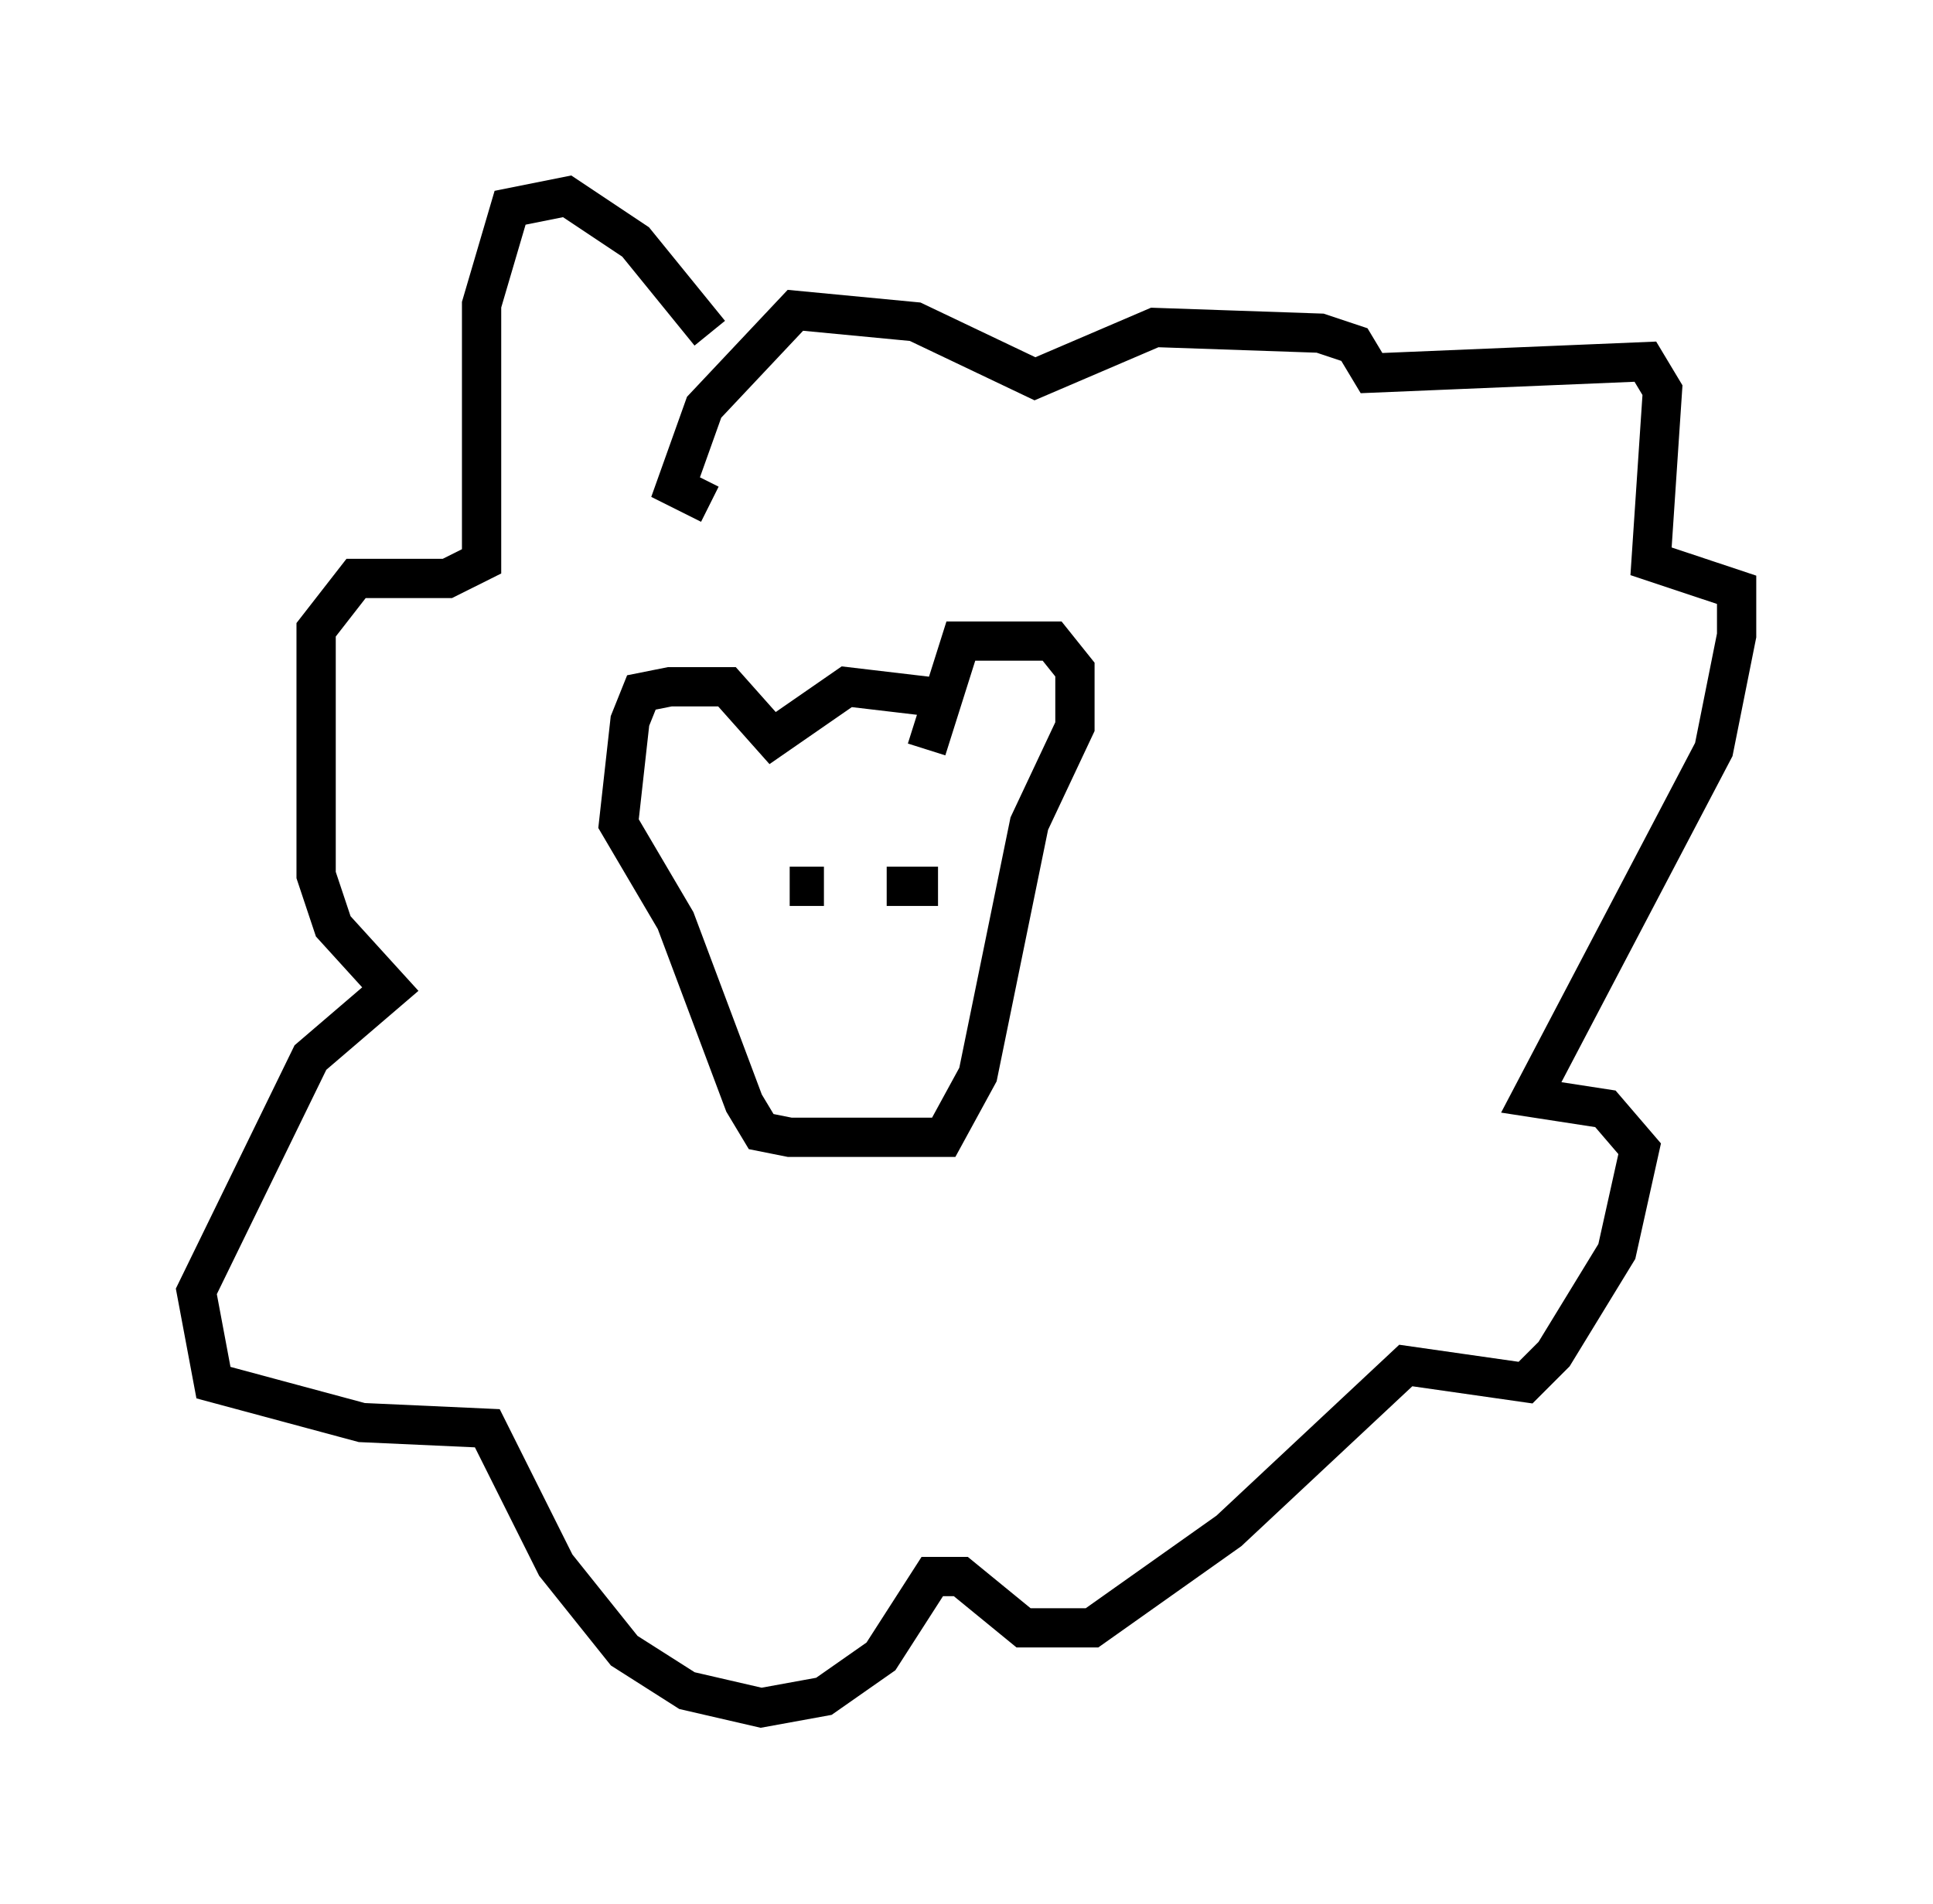 <?xml version="1.0" encoding="utf-8" ?>
<svg baseProfile="full" height="48.492" version="1.1" width="49.218" xmlns="http://www.w3.org/2000/svg" xmlns:ev="http://www.w3.org/2001/xml-events" xmlns:xlink="http://www.w3.org/1999/xlink"><defs /><rect fill="white" height="48.492" width="49.218" x="0" y="0" /><path d="M20.106, 13.425 m-2.034, -4.939 l-1.888, -2.324 -1.743, -1.162 l-1.453, 0.291 -0.726, 2.469 l0.0, 6.536 -0.872, 0.436 l-2.324, 0.0 -1.017, 1.307 l0.0, 6.246 0.436, 1.307 l1.453, 1.598 -2.034, 1.743 l-2.905, 5.955 0.436, 2.324 l3.777, 1.017 3.196, 0.145 l1.743, 3.486 1.743, 2.179 l1.598, 1.017 1.888, 0.436 l1.598, -0.291 1.453, -1.017 l1.307, -2.034 0.726, 0.0 l1.598, 1.307 1.743, 0.0 l3.486, -2.469 4.503, -4.212 l3.05, 0.436 0.726, -0.726 l1.598, -2.615 0.581, -2.615 l-0.872, -1.017 -1.888, -0.291 l4.648, -8.86 0.581, -2.905 l0.0, -1.162 -2.179, -0.726 l0.291, -4.358 -0.436, -0.726 l-6.972, 0.291 -0.436, -0.726 l-0.872, -0.291 -4.212, -0.145 l-3.05, 1.307 -3.05, -1.453 l-3.05, -0.291 -2.324, 2.469 l-0.726, 2.034 0.872, 0.436 m5.955, 4.939 l-2.469, -0.291 -1.888, 1.307 l-1.162, -1.307 -1.453, 0.0 l-0.726, 0.145 -0.291, 0.726 l-0.291, 2.615 1.453, 2.469 l1.743, 4.648 0.436, 0.726 l0.726, 0.145 3.922, 0.0 l0.872, -1.598 1.307, -6.391 l1.162, -2.469 0.0, -1.453 l-0.581, -0.726 -2.324, 0.0 l-0.872, 2.76 m-3.486, 3.486 l0.872, 0.0 m1.598, 0.0 l1.307, 0.0 " fill="none" stroke="black" stroke-width="1" /></svg>